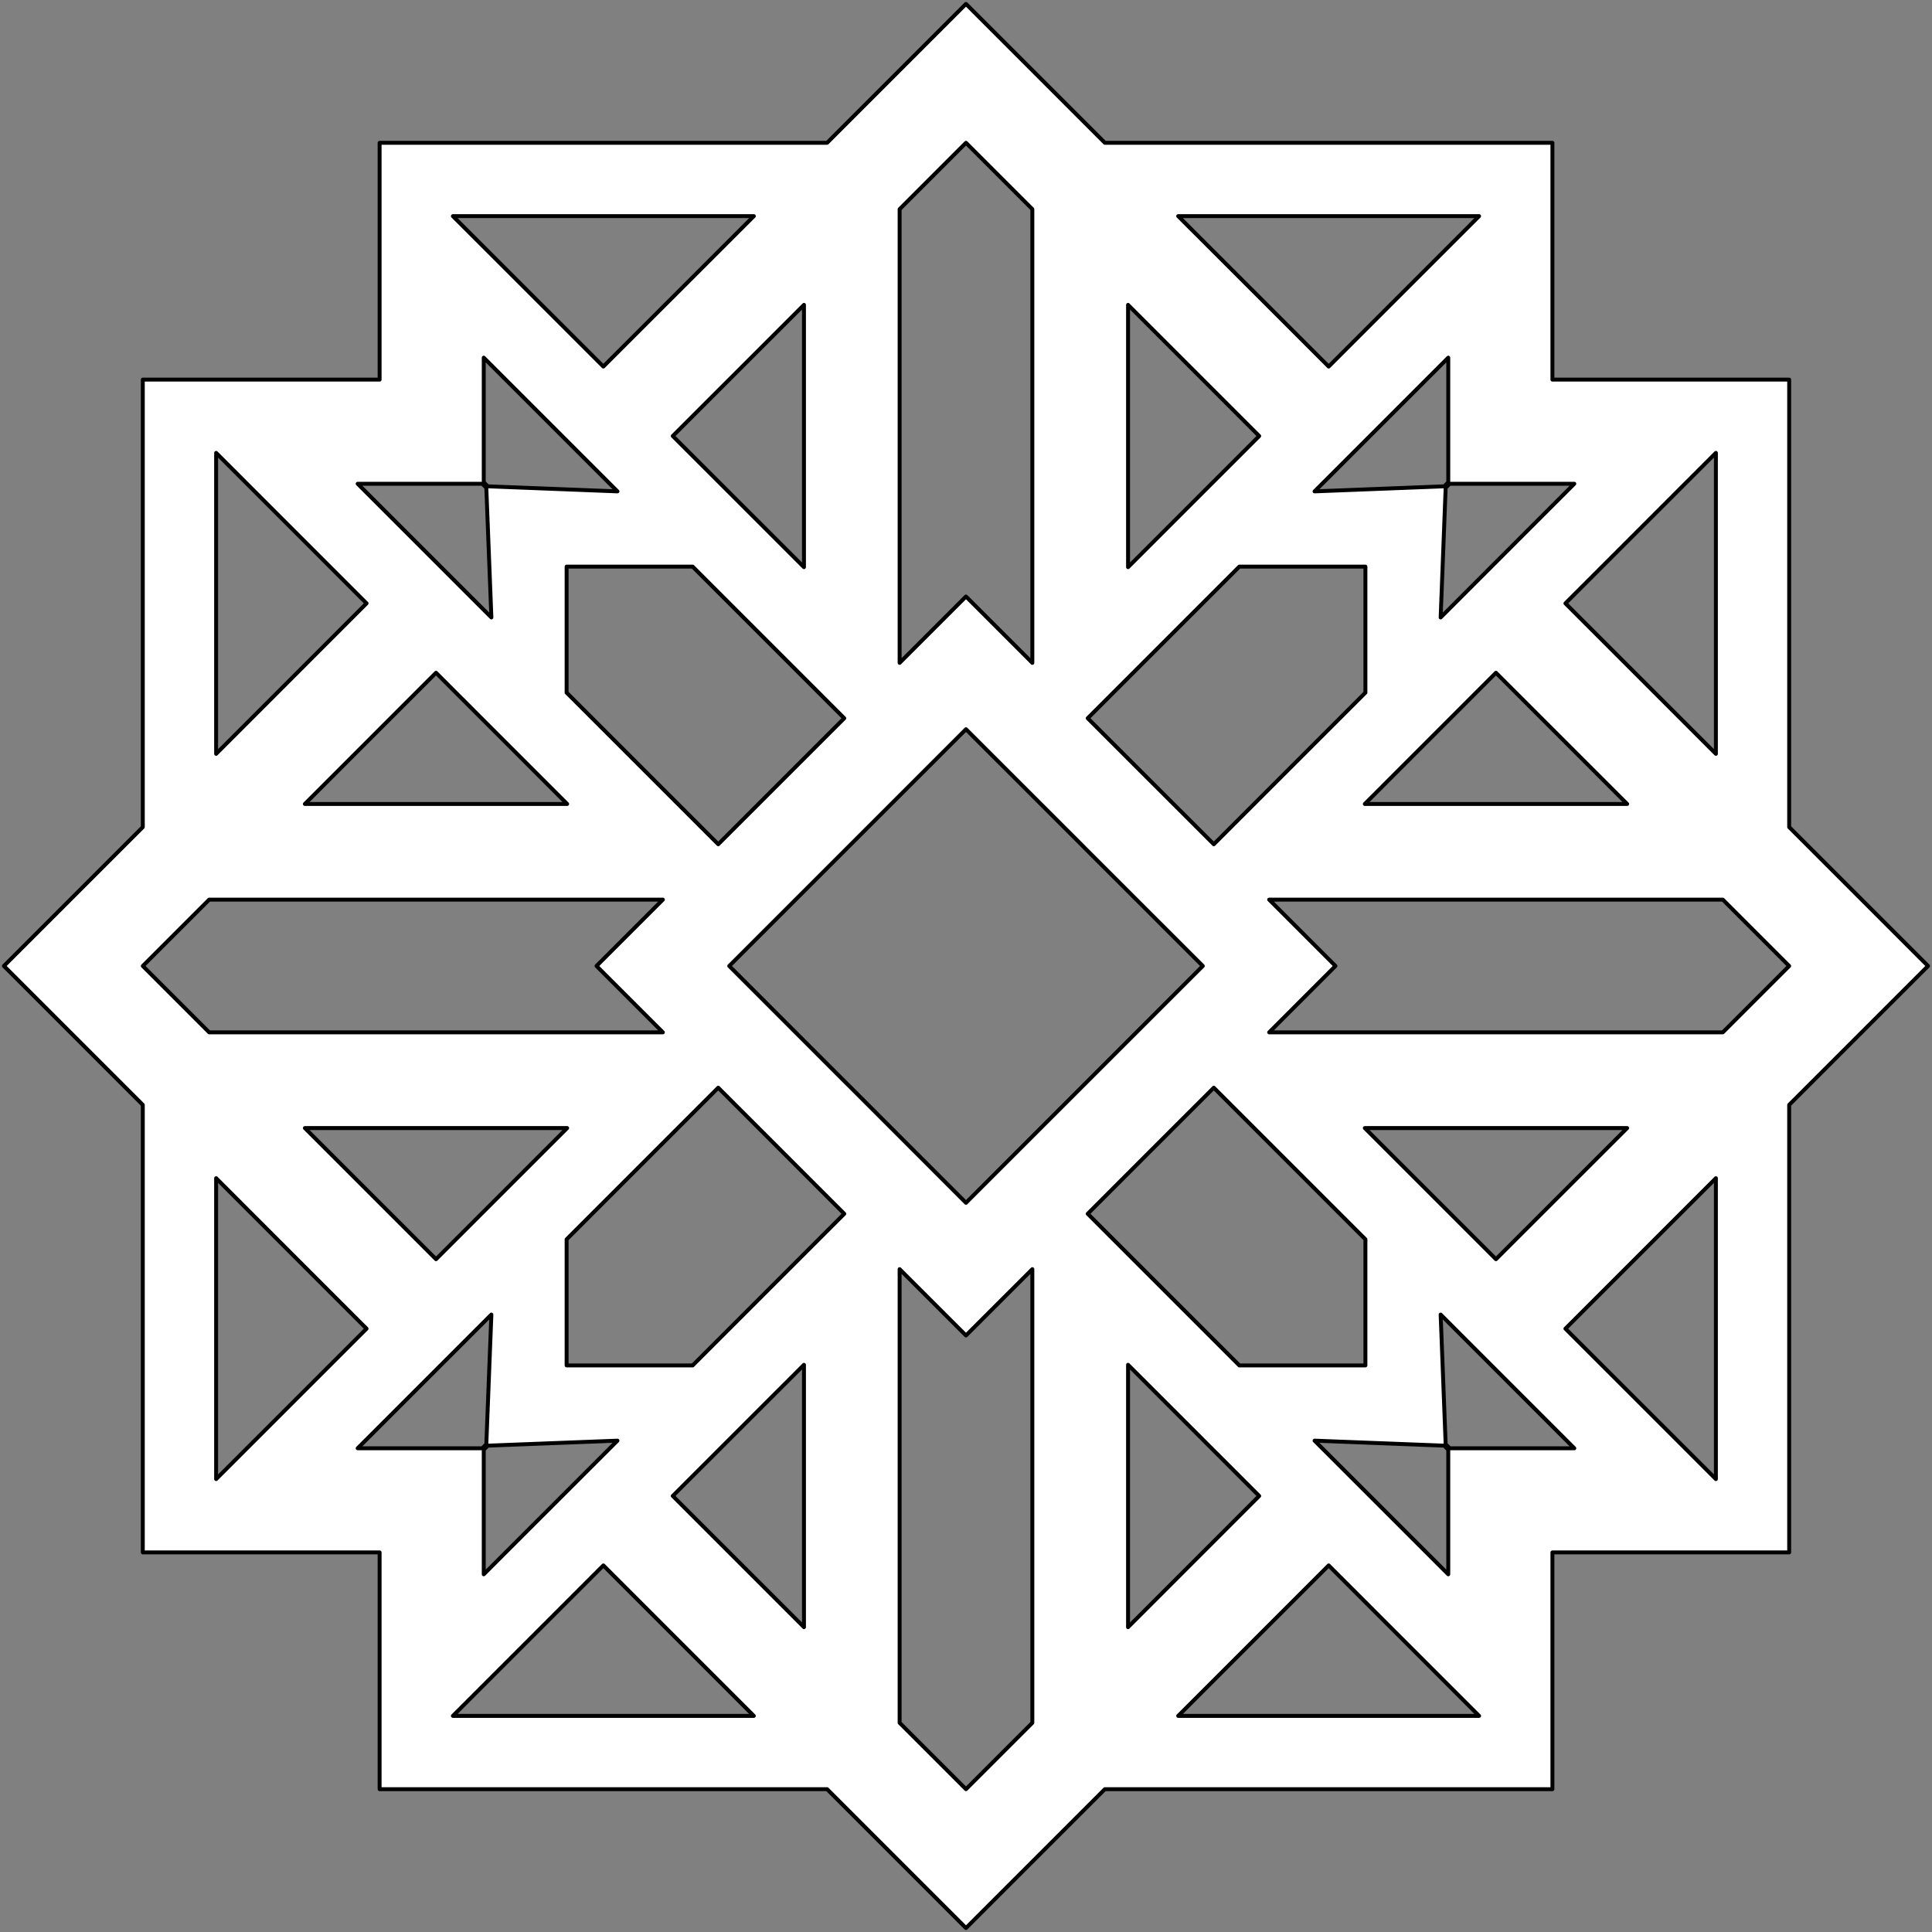 <?xml version="1.0" encoding="UTF-8" standalone="no"?>
<!DOCTYPE svg PUBLIC "-//W3C//DTD SVG 1.0//EN" "http://www.w3.org/TR/2001/REC-SVG-20010904/DTD/svg10.dtd">
<!-- Создано Microsoft Visio 11.0, Экспорт SVG, версия 1.0 dwarfen-3.svg Страница-1 -->
<svg xmlns="http://www.w3.org/2000/svg" xmlns:xlink="http://www.w3.org/1999/xlink" xmlns:ev="http://www.w3.org/2001/xml-events"
		xmlns:v="http://schemas.microsoft.com/visio/2003/SVGExtensions/" width="4.929in" height="4.929in"
		viewBox="0 0 354.885 354.885" xml:space="preserve" color-interpolation-filters="sRGB" class="st2">
	<rect x="0" y="0" width="354.885" height="354.885" fill="#808080" stroke="none"/>
	<v:documentProperties v:langID="1049" v:metric="true" v:viewMarkup="false"/>

	<style type="text/css">
	<![CDATA[
		.st1 {fill:#ffffff;stroke:#000000;stroke-linecap:round;stroke-linejoin:round;stroke-width:0.72}
		.st2 {fill:none;fill-rule:evenodd;font-size:12;overflow:visible;stroke-linecap:square;stroke-miterlimit:3}
	]]>
	</style>

	<g v:mID="0" v:index="1" v:groupContext="foregroundPage">
		<title>Страница-1</title>
		<v:pageProperties v:drawingScale="0.0393701" v:pageScale="0.0393701" v:drawingUnits="24" v:shadowOffsetX="8.50394"
				v:shadowOffsetY="-8.50394"/>
		<g id="shape1-1" v:mID="1" v:groupContext="shape" transform="translate(0.72,-0.72)">
			<title>Лист.1</title>
			<path d="M353.44 178.16 L327.93 152.65 L327.93 70.45 L284.44 70.45 L284.44 26.95 L202.23 26.95 L176.72 1.44 L151.21 26.95
						 L69.01 26.95 L69.01 70.45 L25.51 70.45 L25.51 152.65 L0 178.16 L25.51 203.67 L25.51 285.88 L69.01 285.88
						 L69.01 329.37 L151.21 329.37 L176.72 354.88 L202.23 329.37 L284.44 329.37 L284.44 285.88 L327.93 285.88
						 L327.93 203.67 L353.44 178.16 ZM244.59 178.16 L232.41 165.97 L315.74 165.97 L327.93 178.16 L315.74 190.35
						 L232.41 190.35 L244.59 178.16 ZM250.09 251.53 L226.93 251.53 L199.08 223.68 L210.61 212.14 L210.7 212.05
						 L222.24 200.52 L250.09 228.37 L250.09 251.53 ZM265.22 266.39 L264.83 266.01 L263.91 242.19 L288.46 266.75
						 L265.57 266.75 L265.22 266.39 L265.22 266.66 L264.95 266.66 L265.31 267.01 L265.31 289.9 L240.75 265.35
						 L264.57 266.27 L264.95 266.66 L264.94 266.38 L265.22 266.39 ZM198.51 199.87 L198.43 199.95 L176.72 221.66
						 L155.02 199.95 L154.93 199.87 L133.23 178.16 L154.93 156.46 L155.02 156.37 L176.72 134.67 L198.43 156.37
						 L198.51 156.46 L220.22 178.16 L198.51 199.87 ZM298.17 207.93 L274.07 232.02 L249.98 207.93 L298.17 207.93
						 ZM314.47 272.41 L286.83 244.78 L314.47 217.14 L314.47 272.41 ZM176.72 329.37 L164.53 317.18 L164.53 233.85
						 L176.72 246.03 L188.91 233.85 L188.91 317.18 L176.72 329.37 ZM206.49 299.61 L206.49 251.42 L230.58 275.51
						 L206.49 299.61 ZM270.97 315.91 L215.7 315.91 L243.34 288.27 L270.97 315.91 ZM103.36 251.53 L103.36 228.37
						 L131.21 200.52 L142.74 212.05 L142.83 212.14 L154.36 223.68 L126.51 251.53 L103.36 251.53 ZM88.49 266.66
						 L88.88 266.27 L112.7 265.35 L88.14 289.9 L88.14 267.01 L88.49 266.66 L88.23 266.66 L88.23 266.39 L87.87
						 266.75 L64.98 266.75 L89.54 242.19 L88.61 266.01 L88.23 266.39 L88.5 266.38 L88.49 266.66 ZM146.96 299.61
						 L122.86 275.51 L146.96 251.42 L146.96 299.61 ZM82.47 315.91 L110.11 288.27 L137.75 315.91 L82.47 315.91
						 ZM108.85 178.16 L121.04 190.35 L37.7 190.35 L25.51 178.16 L37.7 165.97 L121.04 165.97 L108.85 178.16 ZM103.36
						 104.8 L126.51 104.8 L154.36 132.65 L142.83 144.18 L142.74 144.27 L131.21 155.8 L103.36 127.95 L103.36 104.8
						 ZM88.23 89.93 L88.61 90.32 L89.54 114.14 L64.98 89.58 L87.87 89.58 L88.23 89.93 L88.23 89.67 L88.49 89.67
						 L88.14 89.31 L88.14 66.42 L112.7 90.98 L88.88 90.05 L88.49 89.67 L88.5 89.94 L88.23 89.93 ZM55.28 148.4
						 L79.37 124.3 L103.46 148.4 L55.28 148.4 ZM38.98 83.91 L66.61 111.55 L38.98 139.19 L38.98 83.91 ZM55.28 207.93
						 L103.46 207.93 L79.37 232.02 L55.28 207.93 ZM38.98 272.41 L38.98 217.14 L66.61 244.78 L38.98 272.41 ZM265.22
						 89.93 L264.94 89.94 L264.95 89.67 L264.57 90.05 L240.75 90.98 L265.31 66.42 L265.31 89.31 L264.95 89.67
						 L265.22 89.67 L265.22 89.93 L265.57 89.58 L288.46 89.58 L263.91 114.14 L264.83 90.32 L265.22 89.93 ZM210.7
						 144.27 L210.61 144.18 L199.08 132.65 L226.93 104.8 L250.09 104.8 L250.09 127.95 L222.24 155.8 L210.7 144.27
						 ZM298.17 148.4 L249.98 148.4 L274.07 124.3 L298.17 148.4 ZM314.47 83.91 L314.47 139.19 L286.83 111.55 L314.47
						 83.91 ZM176.72 110.29 L164.53 122.48 L164.53 39.14 L176.72 26.95 L188.91 39.14 L188.91 122.48 L176.72 110.29
						 ZM206.49 56.72 L230.58 80.81 L206.49 104.9 L206.49 56.72 ZM270.97 40.42 L243.34 68.05 L215.7 40.42 L270.97
						 40.42 ZM146.96 56.72 L146.96 104.9 L122.86 80.81 L146.96 56.72 ZM82.47 40.42 L137.75 40.42 L110.11 68.05
						 L82.47 40.42 Z" class="st1"/>
		</g>
	</g>
</svg>
